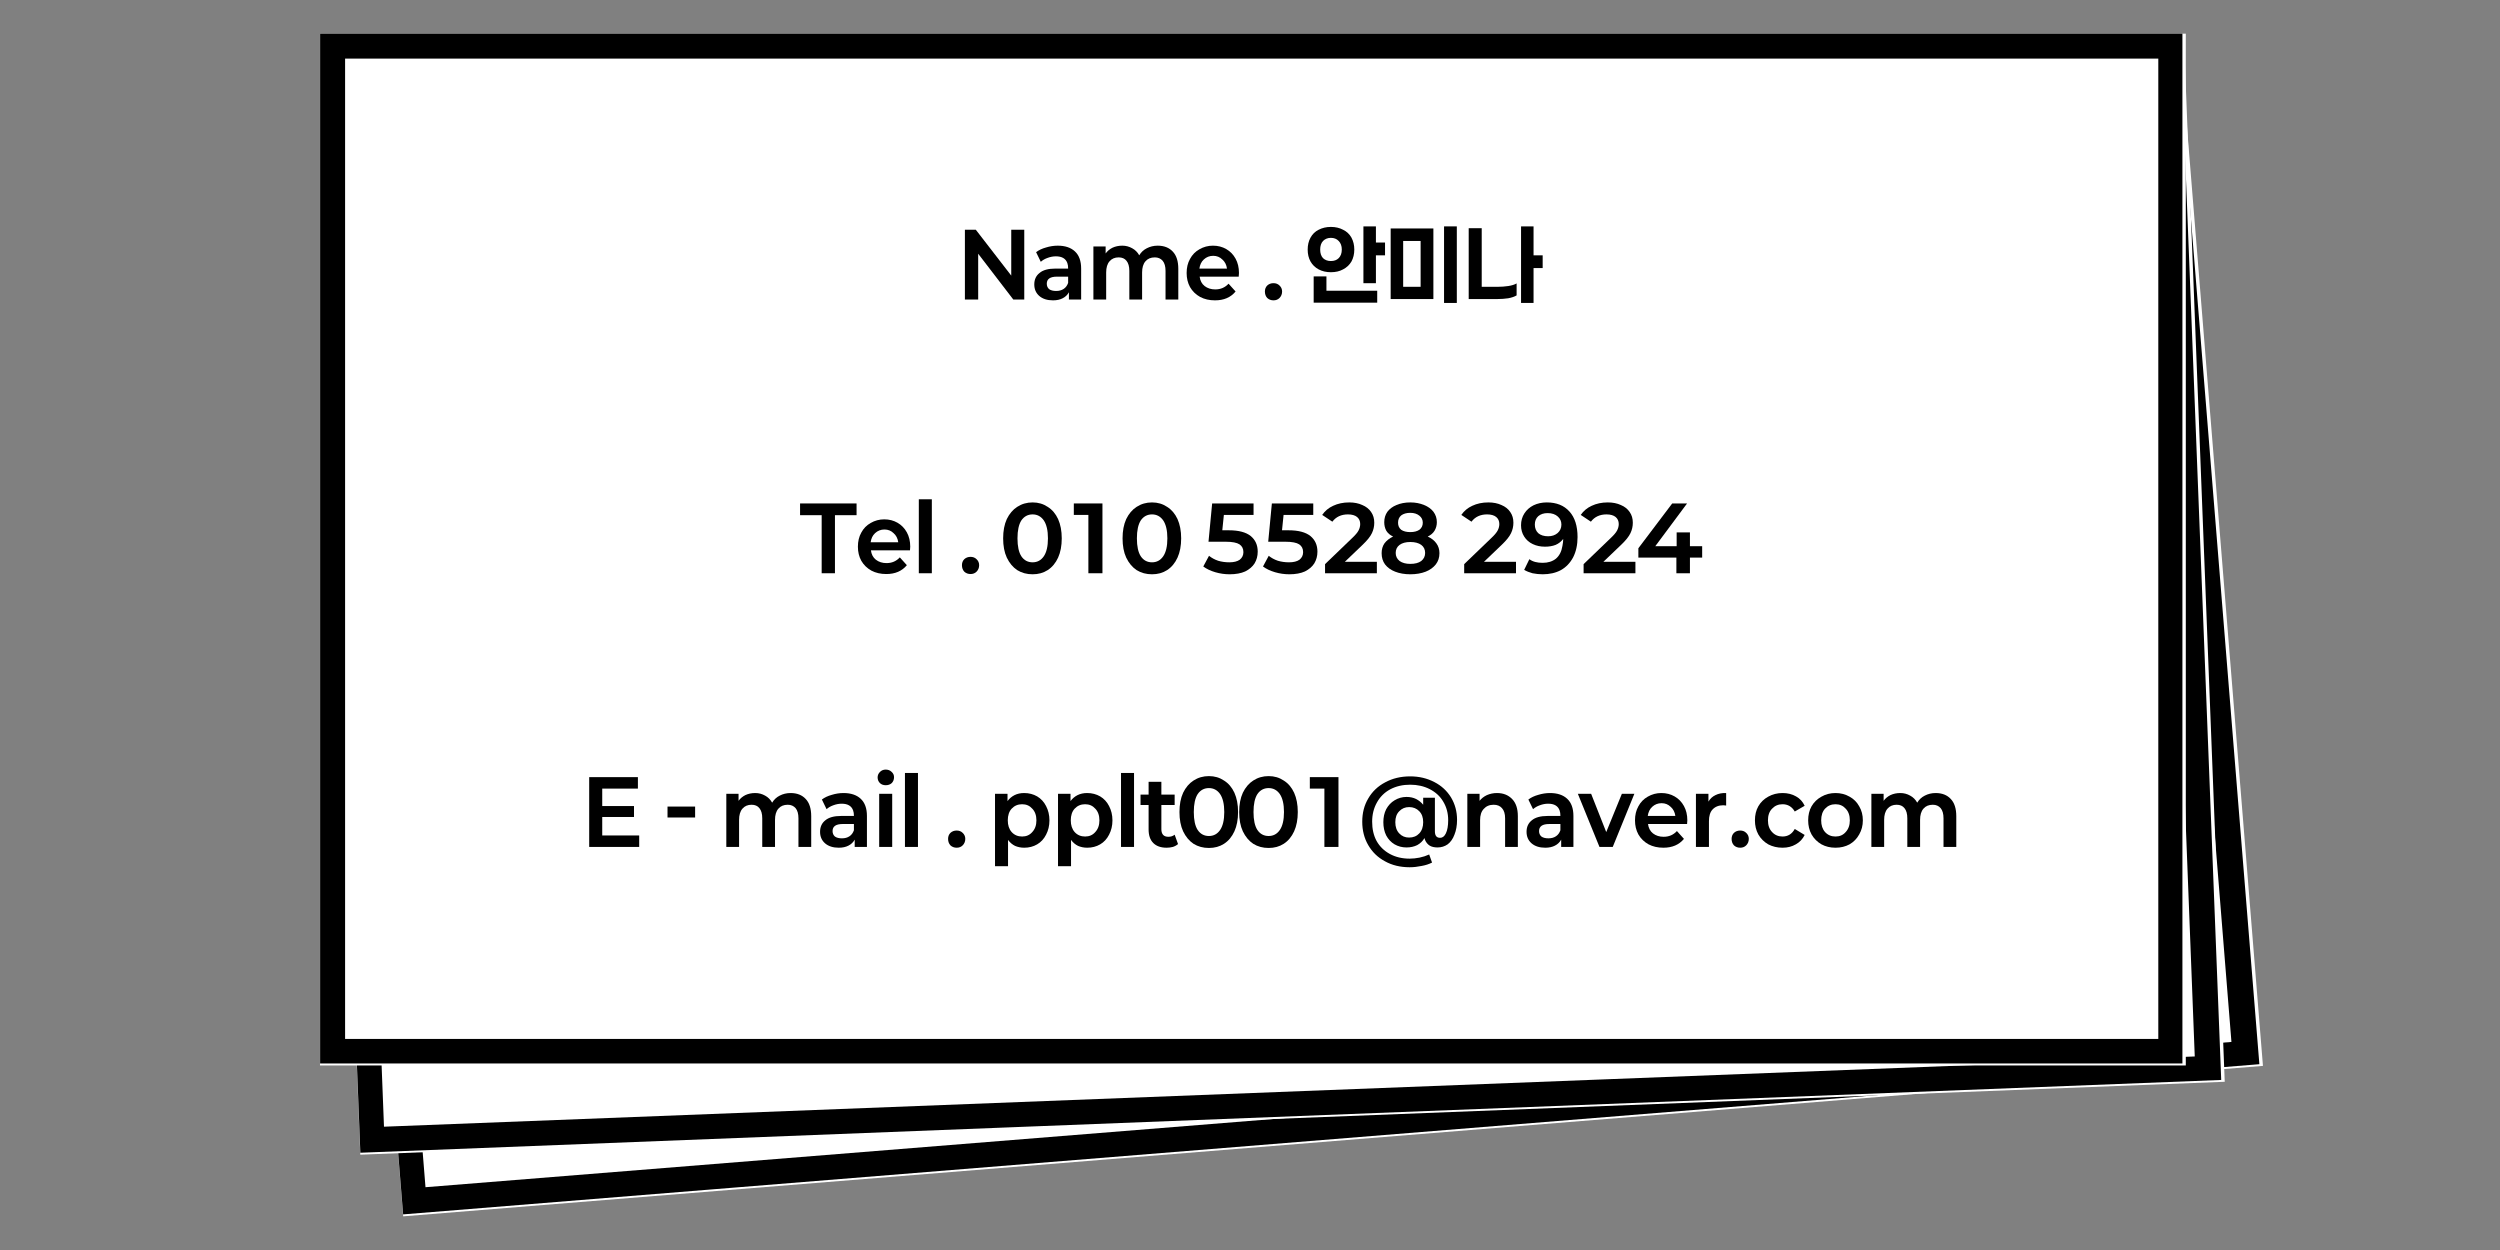 <svg xmlns="http://www.w3.org/2000/svg" xmlns:xlink="http://www.w3.org/1999/xlink" width="200" zoomAndPan="magnify" viewBox="0 0 150 75" height="100" preserveAspectRatio="xMidYMid meet" version="1.2"><rect x="0" y="0" width="150" height="75" fill="#808080" stroke="none"/><defs><clipPath id="5d8406a627"><path d="M 19 2 L 136 2 L 136 73 L 19 73 Z M 19 2 "/></clipPath><clipPath id="65b5fc64b5"><path d="M 19.199 11.273 L 130.785 2.246 L 135.777 63.953 L 24.191 72.98 Z M 19.199 11.273 "/></clipPath><clipPath id="34f1c46582"><path d="M 19 2 L 136 2 L 136 73 L 19 73 Z M 19 2 "/></clipPath><clipPath id="64f79bd665"><path d="M 19.199 11.273 L 130.586 2.266 L 135.605 64.312 L 24.219 73.324 Z M 19.199 11.273 "/></clipPath><clipPath id="da8197b912"><path d="M 19.207 11.273 L 130.578 2.266 L 135.562 63.852 L 24.188 72.863 Z M 19.207 11.273 "/></clipPath><clipPath id="3adf5e623c"><path d="M 19 3 L 134 3 L 134 70 L 19 70 Z M 19 3 "/></clipPath><clipPath id="a39893ea43"><path d="M 19.199 7.422 L 131.066 3.051 L 133.484 64.91 L 21.617 69.281 Z M 19.199 7.422 "/></clipPath><clipPath id="bbdd28775a"><path d="M 19 3 L 134 3 L 134 70 L 19 70 Z M 19 3 "/></clipPath><clipPath id="dec14233a3"><path d="M 19.199 7.422 L 130.863 3.059 L 133.297 65.262 L 21.633 69.625 Z M 19.199 7.422 "/></clipPath><clipPath id="3728f62b9a"><path d="M 19.207 7.422 L 130.859 3.059 L 133.273 64.797 L 21.621 69.164 Z M 19.207 7.422 "/></clipPath><clipPath id="6e3e433633"><path d="M 19.199 2.02 L 131.148 2.02 L 131.148 63.926 L 19.199 63.926 Z M 19.199 2.02 "/></clipPath><clipPath id="389c5695c1"><path d="M 19.207 2.02 L 130.945 2.02 L 130.945 63.809 L 19.207 63.809 Z M 19.207 2.02 "/></clipPath></defs><g id="a97c7f7dd6"><g clip-rule="nonzero" clip-path="url(#5d8406a627)"><g clip-rule="nonzero" clip-path="url(#65b5fc64b5)"><path style=" stroke:none;fill-rule:nonzero;fill:#ffffff;fill-opacity:1;" d="M 19.199 11.273 L 130.797 2.246 L 135.789 63.953 L 24.191 72.98 Z M 19.199 11.273 "/></g></g><g clip-rule="nonzero" clip-path="url(#34f1c46582)"><g clip-rule="nonzero" clip-path="url(#64f79bd665)"><g clip-rule="nonzero" clip-path="url(#da8197b912)"><path style="fill:none;stroke-width:4;stroke-linecap:butt;stroke-linejoin:miter;stroke:#000000;stroke-opacity:1;stroke-miterlimit:4;" d="M 0 -0.001 L 149.246 0.001 L 149.249 82.531 L -0.002 82.533 Z M 0 -0.001 " transform="matrix(0.746,-0.06,0.06,0.746,19.207,11.275)"/></g></g></g><g clip-rule="nonzero" clip-path="url(#3adf5e623c)"><g clip-rule="nonzero" clip-path="url(#a39893ea43)"><path style=" stroke:none;fill-rule:nonzero;fill:#ffffff;fill-opacity:1;" d="M 19.199 7.422 L 131.078 3.051 L 133.496 64.906 L 21.617 69.281 Z M 19.199 7.422 "/></g></g><g clip-rule="nonzero" clip-path="url(#bbdd28775a)"><g clip-rule="nonzero" clip-path="url(#dec14233a3)"><g clip-rule="nonzero" clip-path="url(#3728f62b9a)"><path style="fill:none;stroke-width:4;stroke-linecap:butt;stroke-linejoin:miter;stroke:#000000;stroke-opacity:1;stroke-miterlimit:4;" d="M 0.001 -0 L 149.25 0.001 L 149.25 82.529 L 0.001 82.532 Z M 0.001 -0 " transform="matrix(0.748,-0.029,0.029,0.748,19.207,7.422)"/></g></g></g><g clip-rule="nonzero" clip-path="url(#6e3e433633)"><path style=" stroke:none;fill-rule:nonzero;fill:#ffffff;fill-opacity:1;" d="M 19.199 2.02 L 131.164 2.02 L 131.164 63.926 L 19.199 63.926 Z M 19.199 2.02 "/></g><g clip-rule="nonzero" clip-path="url(#389c5695c1)"><path style="fill:none;stroke-width:4;stroke-linecap:butt;stroke-linejoin:miter;stroke:#000000;stroke-opacity:1;stroke-miterlimit:4;" d="M 0.001 -0.001 L 149.251 -0.001 L 149.251 82.531 L 0.001 82.531 Z M 0.001 -0.001 " transform="matrix(0.749,0,0,0.749,19.207,2.02)"/></g><g style="fill:#000000;fill-opacity:1;"><g transform="translate(48.066, 34.395)"><path style="stroke:none" d="M -0.062 -3.484 L -0.062 -4.188 L 3.328 -4.188 L 3.328 -3.484 L 2.031 -3.484 L 2.031 0 L 1.234 0 L 1.234 -3.484 Z M -0.062 -3.484 "/></g></g><g style="fill:#000000;fill-opacity:1;"><g transform="translate(51.333, 34.395)"><path style="stroke:none" d="M 3.281 -1.594 C 3.281 -1.582 3.273 -1.508 3.266 -1.375 L 0.922 -1.375 C 0.953 -1.133 1.051 -0.945 1.219 -0.812 C 1.395 -0.676 1.609 -0.609 1.859 -0.609 C 2.18 -0.609 2.445 -0.723 2.656 -0.953 L 3.078 -0.484 C 2.785 -0.129 2.375 0.047 1.844 0.047 C 1.508 0.047 1.211 -0.02 0.953 -0.156 C 0.691 -0.301 0.488 -0.5 0.344 -0.75 C 0.207 -1 0.141 -1.281 0.141 -1.594 C 0.141 -1.914 0.207 -2.195 0.344 -2.438 C 0.477 -2.688 0.664 -2.879 0.906 -3.016 C 1.156 -3.16 1.426 -3.234 1.719 -3.234 C 2.02 -3.234 2.285 -3.164 2.516 -3.031 C 2.754 -2.895 2.941 -2.703 3.078 -2.453 C 3.211 -2.211 3.281 -1.926 3.281 -1.594 Z M 1.734 -2.625 C 1.516 -2.625 1.328 -2.551 1.172 -2.406 C 1.023 -2.27 0.938 -2.086 0.906 -1.859 L 2.562 -1.859 C 2.531 -2.086 2.438 -2.27 2.281 -2.406 C 2.133 -2.551 1.953 -2.625 1.734 -2.625 Z M 1.734 -2.625 "/></g></g><g style="fill:#000000;fill-opacity:1;"><g transform="translate(54.754, 34.395)"><path style="stroke:none" d="M 1.156 -4.438 L 1.156 0 L 0.375 0 L 0.375 -4.438 Z M 1.156 -4.438 "/></g></g><g style="fill:#000000;fill-opacity:1;"><g transform="translate(56.3, 34.395)"><path style="stroke:none" d=""/></g></g><g style="fill:#000000;fill-opacity:1;"><g transform="translate(57.483, 34.395)"><path style="stroke:none" d="M 0.75 0.047 C 0.602 0.047 0.477 0 0.375 -0.094 C 0.281 -0.195 0.234 -0.328 0.234 -0.484 C 0.234 -0.629 0.281 -0.75 0.375 -0.844 C 0.477 -0.938 0.602 -0.984 0.75 -0.984 C 0.895 -0.984 1.016 -0.938 1.109 -0.844 C 1.211 -0.75 1.266 -0.629 1.266 -0.484 C 1.266 -0.328 1.211 -0.195 1.109 -0.094 C 1.016 0 0.895 0.047 0.75 0.047 Z M 0.75 0.047 "/></g></g><g style="fill:#000000;fill-opacity:1;"><g transform="translate(58.976, 34.395)"><path style="stroke:none" d=""/></g></g><g style="fill:#000000;fill-opacity:1;"><g transform="translate(60.158, 34.395)"><path style="stroke:none" d="M 1.797 0.062 C 1.453 0.062 1.145 -0.02 0.875 -0.188 C 0.613 -0.363 0.406 -0.613 0.25 -0.938 C 0.102 -1.258 0.031 -1.645 0.031 -2.094 C 0.031 -2.539 0.102 -2.926 0.25 -3.25 C 0.406 -3.57 0.613 -3.816 0.875 -3.984 C 1.145 -4.16 1.453 -4.25 1.797 -4.25 C 2.141 -4.25 2.441 -4.16 2.703 -3.984 C 2.973 -3.816 3.18 -3.57 3.328 -3.25 C 3.473 -2.926 3.547 -2.539 3.547 -2.094 C 3.547 -1.645 3.473 -1.258 3.328 -0.938 C 3.18 -0.613 2.973 -0.363 2.703 -0.188 C 2.441 -0.02 2.141 0.062 1.797 0.062 Z M 1.797 -0.656 C 2.078 -0.656 2.301 -0.773 2.469 -1.016 C 2.633 -1.254 2.719 -1.613 2.719 -2.094 C 2.719 -2.57 2.633 -2.93 2.469 -3.172 C 2.301 -3.41 2.078 -3.531 1.797 -3.531 C 1.516 -3.531 1.289 -3.41 1.125 -3.172 C 0.969 -2.93 0.891 -2.57 0.891 -2.094 C 0.891 -1.613 0.969 -1.254 1.125 -1.016 C 1.289 -0.773 1.516 -0.656 1.797 -0.656 Z M 1.797 -0.656 "/></g></g><g style="fill:#000000;fill-opacity:1;"><g transform="translate(63.741, 34.395)"><path style="stroke:none" d="M 2.406 0 L 1.562 0 L 1.562 -3.5 L 0.688 -3.5 L 0.688 -4.188 L 2.406 -4.188 Z M 2.406 0 "/></g></g><g style="fill:#000000;fill-opacity:1;"><g transform="translate(67.323, 34.395)"><path style="stroke:none" d="M 1.797 0.062 C 1.453 0.062 1.145 -0.02 0.875 -0.188 C 0.613 -0.363 0.406 -0.613 0.25 -0.938 C 0.102 -1.258 0.031 -1.645 0.031 -2.094 C 0.031 -2.539 0.102 -2.926 0.25 -3.25 C 0.406 -3.57 0.613 -3.816 0.875 -3.984 C 1.145 -4.16 1.453 -4.25 1.797 -4.25 C 2.141 -4.25 2.441 -4.16 2.703 -3.984 C 2.973 -3.816 3.18 -3.57 3.328 -3.25 C 3.473 -2.926 3.547 -2.539 3.547 -2.094 C 3.547 -1.645 3.473 -1.258 3.328 -0.938 C 3.18 -0.613 2.973 -0.363 2.703 -0.188 C 2.441 -0.02 2.141 0.062 1.797 0.062 Z M 1.797 -0.656 C 2.078 -0.656 2.301 -0.773 2.469 -1.016 C 2.633 -1.254 2.719 -1.613 2.719 -2.094 C 2.719 -2.57 2.633 -2.93 2.469 -3.172 C 2.301 -3.41 2.078 -3.531 1.797 -3.531 C 1.516 -3.531 1.289 -3.41 1.125 -3.172 C 0.969 -2.93 0.891 -2.57 0.891 -2.094 C 0.891 -1.613 0.969 -1.254 1.125 -1.016 C 1.289 -0.773 1.516 -0.656 1.797 -0.656 Z M 1.797 -0.656 "/></g></g><g style="fill:#000000;fill-opacity:1;"><g transform="translate(70.906, 34.395)"><path style="stroke:none" d=""/></g></g><g style="fill:#000000;fill-opacity:1;"><g transform="translate(72.088, 34.395)"><path style="stroke:none" d="M 1.641 -2.578 C 2.234 -2.578 2.672 -2.461 2.953 -2.234 C 3.234 -2.004 3.375 -1.691 3.375 -1.297 C 3.375 -1.035 3.312 -0.801 3.188 -0.594 C 3.062 -0.395 2.875 -0.234 2.625 -0.109 C 2.375 0.004 2.062 0.062 1.688 0.062 C 1.395 0.062 1.109 0.02 0.828 -0.062 C 0.547 -0.145 0.305 -0.258 0.109 -0.406 L 0.453 -1.047 C 0.609 -0.922 0.789 -0.82 1 -0.75 C 1.207 -0.688 1.43 -0.656 1.672 -0.656 C 1.941 -0.656 2.148 -0.707 2.297 -0.812 C 2.441 -0.926 2.516 -1.078 2.516 -1.266 C 2.516 -1.473 2.438 -1.629 2.281 -1.734 C 2.125 -1.836 1.848 -1.891 1.453 -1.891 L 0.422 -1.891 L 0.641 -4.188 L 3.125 -4.188 L 3.125 -3.5 L 1.344 -3.5 L 1.25 -2.578 Z M 1.641 -2.578 "/></g></g><g style="fill:#000000;fill-opacity:1;"><g transform="translate(75.671, 34.395)"><path style="stroke:none" d="M 1.641 -2.578 C 2.234 -2.578 2.672 -2.461 2.953 -2.234 C 3.234 -2.004 3.375 -1.691 3.375 -1.297 C 3.375 -1.035 3.312 -0.801 3.188 -0.594 C 3.062 -0.395 2.875 -0.234 2.625 -0.109 C 2.375 0.004 2.062 0.062 1.688 0.062 C 1.395 0.062 1.109 0.02 0.828 -0.062 C 0.547 -0.145 0.305 -0.258 0.109 -0.406 L 0.453 -1.047 C 0.609 -0.922 0.789 -0.82 1 -0.75 C 1.207 -0.688 1.43 -0.656 1.672 -0.656 C 1.941 -0.656 2.148 -0.707 2.297 -0.812 C 2.441 -0.926 2.516 -1.078 2.516 -1.266 C 2.516 -1.473 2.438 -1.629 2.281 -1.734 C 2.125 -1.836 1.848 -1.891 1.453 -1.891 L 0.422 -1.891 L 0.641 -4.188 L 3.125 -4.188 L 3.125 -3.5 L 1.344 -3.5 L 1.25 -2.578 Z M 1.641 -2.578 "/></g></g><g style="fill:#000000;fill-opacity:1;"><g transform="translate(79.253, 34.395)"><path style="stroke:none" d="M 3.359 0 L 0.25 0 L 0.25 -0.547 L 1.891 -2.125 C 2.078 -2.301 2.203 -2.453 2.266 -2.578 C 2.328 -2.703 2.359 -2.828 2.359 -2.953 C 2.359 -3.129 2.297 -3.27 2.172 -3.375 C 2.047 -3.477 1.863 -3.531 1.625 -3.531 C 1.219 -3.531 0.906 -3.383 0.688 -3.094 L 0.078 -3.5 C 0.242 -3.738 0.461 -3.922 0.734 -4.047 C 1.016 -4.18 1.336 -4.25 1.703 -4.25 C 2.004 -4.25 2.266 -4.195 2.484 -4.094 C 2.711 -4 2.891 -3.859 3.016 -3.672 C 3.141 -3.492 3.203 -3.281 3.203 -3.031 C 3.203 -2.812 3.156 -2.602 3.062 -2.406 C 2.969 -2.207 2.785 -1.977 2.516 -1.719 L 1.438 -0.688 L 3.359 -0.688 Z M 3.359 0 "/></g></g><g style="fill:#000000;fill-opacity:1;"><g transform="translate(82.836, 34.395)"><path style="stroke:none" d="M 2.828 -2.203 C 3.055 -2.098 3.227 -1.961 3.344 -1.797 C 3.469 -1.629 3.531 -1.43 3.531 -1.203 C 3.531 -0.941 3.457 -0.719 3.312 -0.531 C 3.164 -0.344 2.961 -0.195 2.703 -0.094 C 2.441 0.008 2.133 0.062 1.781 0.062 C 1.438 0.062 1.133 0.008 0.875 -0.094 C 0.613 -0.195 0.41 -0.344 0.266 -0.531 C 0.129 -0.719 0.062 -0.941 0.062 -1.203 C 0.062 -1.43 0.117 -1.629 0.234 -1.797 C 0.359 -1.961 0.531 -2.098 0.75 -2.203 C 0.57 -2.285 0.438 -2.398 0.344 -2.547 C 0.258 -2.703 0.219 -2.875 0.219 -3.062 C 0.219 -3.301 0.281 -3.508 0.406 -3.688 C 0.539 -3.863 0.723 -4 0.953 -4.094 C 1.191 -4.195 1.469 -4.25 1.781 -4.25 C 2.094 -4.25 2.367 -4.195 2.609 -4.094 C 2.848 -4 3.035 -3.863 3.172 -3.688 C 3.305 -3.508 3.375 -3.301 3.375 -3.062 C 3.375 -2.875 3.328 -2.703 3.234 -2.547 C 3.141 -2.398 3.004 -2.285 2.828 -2.203 Z M 1.781 -3.625 C 1.551 -3.625 1.367 -3.57 1.234 -3.469 C 1.109 -3.363 1.047 -3.219 1.047 -3.031 C 1.047 -2.852 1.109 -2.711 1.234 -2.609 C 1.367 -2.516 1.551 -2.469 1.781 -2.469 C 2.008 -2.469 2.191 -2.516 2.328 -2.609 C 2.461 -2.711 2.531 -2.852 2.531 -3.031 C 2.531 -3.207 2.461 -3.348 2.328 -3.453 C 2.191 -3.566 2.008 -3.625 1.781 -3.625 Z M 1.781 -0.562 C 2.062 -0.562 2.281 -0.617 2.438 -0.734 C 2.594 -0.859 2.672 -1.02 2.672 -1.219 C 2.672 -1.426 2.594 -1.586 2.438 -1.703 C 2.281 -1.816 2.062 -1.875 1.781 -1.875 C 1.508 -1.875 1.297 -1.816 1.141 -1.703 C 0.984 -1.586 0.906 -1.426 0.906 -1.219 C 0.906 -1.02 0.984 -0.859 1.141 -0.734 C 1.305 -0.617 1.52 -0.562 1.781 -0.562 Z M 1.781 -0.562 "/></g></g><g style="fill:#000000;fill-opacity:1;"><g transform="translate(86.419, 34.395)"><path style="stroke:none" d=""/></g></g><g style="fill:#000000;fill-opacity:1;"><g transform="translate(87.601, 34.395)"><path style="stroke:none" d="M 3.359 0 L 0.25 0 L 0.25 -0.547 L 1.891 -2.125 C 2.078 -2.301 2.203 -2.453 2.266 -2.578 C 2.328 -2.703 2.359 -2.828 2.359 -2.953 C 2.359 -3.129 2.297 -3.27 2.172 -3.375 C 2.047 -3.477 1.863 -3.531 1.625 -3.531 C 1.219 -3.531 0.906 -3.383 0.688 -3.094 L 0.078 -3.5 C 0.242 -3.738 0.461 -3.922 0.734 -4.047 C 1.016 -4.18 1.336 -4.25 1.703 -4.25 C 2.004 -4.25 2.266 -4.195 2.484 -4.094 C 2.711 -4 2.891 -3.859 3.016 -3.672 C 3.141 -3.492 3.203 -3.281 3.203 -3.031 C 3.203 -2.812 3.156 -2.602 3.062 -2.406 C 2.969 -2.207 2.785 -1.977 2.516 -1.719 L 1.438 -0.688 L 3.359 -0.688 Z M 3.359 0 "/></g></g><g style="fill:#000000;fill-opacity:1;"><g transform="translate(91.184, 34.395)"><path style="stroke:none" d="M 1.625 -4.25 C 2.207 -4.25 2.66 -4.066 2.984 -3.703 C 3.305 -3.348 3.469 -2.836 3.469 -2.172 C 3.469 -1.703 3.379 -1.297 3.203 -0.953 C 3.023 -0.617 2.781 -0.363 2.469 -0.188 C 2.156 -0.02 1.789 0.062 1.375 0.062 C 1.164 0.062 0.961 0.039 0.766 0 C 0.578 -0.051 0.41 -0.117 0.266 -0.203 L 0.578 -0.844 C 0.773 -0.695 1.039 -0.625 1.375 -0.625 C 1.695 -0.625 1.961 -0.707 2.172 -0.875 C 2.379 -1.051 2.508 -1.305 2.562 -1.641 C 2.594 -1.797 2.609 -1.938 2.609 -2.062 C 2.492 -1.906 2.344 -1.785 2.156 -1.703 C 1.969 -1.629 1.754 -1.594 1.516 -1.594 C 1.242 -1.594 1 -1.645 0.781 -1.75 C 0.562 -1.852 0.391 -2.004 0.266 -2.203 C 0.141 -2.398 0.078 -2.625 0.078 -2.875 C 0.078 -3.145 0.145 -3.383 0.281 -3.594 C 0.414 -3.801 0.598 -3.961 0.828 -4.078 C 1.066 -4.191 1.332 -4.25 1.625 -4.25 Z M 1.703 -2.219 C 1.93 -2.219 2.117 -2.281 2.266 -2.406 C 2.422 -2.539 2.5 -2.711 2.5 -2.922 C 2.5 -3.117 2.426 -3.281 2.281 -3.406 C 2.133 -3.539 1.93 -3.609 1.672 -3.609 C 1.441 -3.609 1.254 -3.547 1.109 -3.422 C 0.973 -3.297 0.906 -3.129 0.906 -2.922 C 0.906 -2.711 0.973 -2.539 1.109 -2.406 C 1.254 -2.281 1.453 -2.219 1.703 -2.219 Z M 1.703 -2.219 "/></g></g><g style="fill:#000000;fill-opacity:1;"><g transform="translate(94.766, 34.395)"><path style="stroke:none" d="M 3.359 0 L 0.25 0 L 0.25 -0.547 L 1.891 -2.125 C 2.078 -2.301 2.203 -2.453 2.266 -2.578 C 2.328 -2.703 2.359 -2.828 2.359 -2.953 C 2.359 -3.129 2.297 -3.27 2.172 -3.375 C 2.047 -3.477 1.863 -3.531 1.625 -3.531 C 1.219 -3.531 0.906 -3.383 0.688 -3.094 L 0.078 -3.5 C 0.242 -3.738 0.461 -3.922 0.734 -4.047 C 1.016 -4.18 1.336 -4.25 1.703 -4.25 C 2.004 -4.25 2.266 -4.195 2.484 -4.094 C 2.711 -4 2.891 -3.859 3.016 -3.672 C 3.141 -3.492 3.203 -3.281 3.203 -3.031 C 3.203 -2.812 3.156 -2.602 3.062 -2.406 C 2.969 -2.207 2.785 -1.977 2.516 -1.719 L 1.438 -0.688 L 3.359 -0.688 Z M 3.359 0 "/></g></g><g style="fill:#000000;fill-opacity:1;"><g transform="translate(98.349, 34.395)"><path style="stroke:none" d="M 3.047 -0.938 L 3.047 0 L 2.234 0 L 2.234 -0.938 L -0.047 -0.938 L -0.047 -1.5 L 1.984 -4.188 L 2.875 -4.188 L 0.969 -1.625 L 2.25 -1.625 L 2.25 -2.453 L 3.047 -2.453 L 3.047 -1.625 L 3.781 -1.625 L 3.781 -0.938 Z M 3.047 -0.938 "/></g></g><g style="fill:#000000;fill-opacity:1;"><g transform="translate(57.472, 17.974)"><path style="stroke:none" d="M 3.984 0 L 3.328 0 L 1.219 -2.75 L 1.219 0 L 0.422 0 L 0.422 -4.188 L 1.078 -4.188 L 3.203 -1.438 L 3.203 -4.188 L 3.984 -4.188 Z M 3.984 0 "/></g></g><g style="fill:#000000;fill-opacity:1;"><g transform="translate(61.885, 17.974)"><path style="stroke:none" d="M 1.578 -3.234 C 2.023 -3.234 2.367 -3.117 2.609 -2.891 C 2.859 -2.66 2.984 -2.316 2.984 -1.859 L 2.984 0 L 2.25 0 L 2.25 -0.438 C 2.164 -0.281 2.039 -0.16 1.875 -0.078 C 1.719 0.004 1.523 0.047 1.297 0.047 C 0.953 0.047 0.676 -0.039 0.469 -0.219 C 0.27 -0.395 0.172 -0.625 0.172 -0.906 C 0.172 -1.195 0.273 -1.426 0.484 -1.594 C 0.691 -1.77 1.008 -1.859 1.438 -1.859 L 2.203 -1.859 C 2.203 -1.992 2.188 -2.102 2.156 -2.188 C 2.062 -2.457 1.832 -2.594 1.469 -2.594 C 1.301 -2.594 1.133 -2.562 0.969 -2.5 C 0.812 -2.445 0.676 -2.367 0.562 -2.266 L 0.281 -2.844 C 0.445 -2.969 0.645 -3.062 0.875 -3.125 C 1.102 -3.195 1.336 -3.234 1.578 -3.234 Z M 1.484 -0.516 C 1.66 -0.516 1.812 -0.555 1.938 -0.641 C 2.062 -0.723 2.148 -0.844 2.203 -1 L 2.203 -1.375 L 1.531 -1.375 C 1.125 -1.375 0.922 -1.234 0.922 -0.953 C 0.922 -0.816 0.969 -0.707 1.062 -0.625 C 1.164 -0.551 1.305 -0.516 1.484 -0.516 Z M 1.484 -0.516 "/></g></g><g style="fill:#000000;fill-opacity:1;"><g transform="translate(65.229, 17.974)"><path style="stroke:none" d="M 4.234 -3.234 C 4.617 -3.234 4.922 -3.113 5.141 -2.875 C 5.359 -2.645 5.469 -2.301 5.469 -1.844 L 5.469 0 L 4.703 0 L 4.703 -1.719 C 4.703 -1.988 4.645 -2.191 4.531 -2.328 C 4.414 -2.461 4.258 -2.531 4.062 -2.531 C 3.82 -2.531 3.633 -2.453 3.5 -2.297 C 3.363 -2.141 3.297 -1.914 3.297 -1.625 L 3.297 0 L 2.531 0 L 2.531 -1.719 C 2.531 -1.988 2.473 -2.191 2.359 -2.328 C 2.254 -2.461 2.098 -2.531 1.891 -2.531 C 1.66 -2.531 1.477 -2.453 1.344 -2.297 C 1.207 -2.141 1.141 -1.914 1.141 -1.625 L 1.141 0 L 0.375 0 L 0.375 -3.188 L 1.109 -3.188 L 1.109 -2.766 C 1.211 -2.91 1.348 -3.023 1.516 -3.109 C 1.691 -3.191 1.891 -3.234 2.109 -3.234 C 2.328 -3.234 2.523 -3.18 2.703 -3.078 C 2.879 -2.984 3.02 -2.844 3.125 -2.656 C 3.238 -2.844 3.391 -2.984 3.578 -3.078 C 3.773 -3.18 3.992 -3.234 4.234 -3.234 Z M 4.234 -3.234 "/></g></g><g style="fill:#000000;fill-opacity:1;"><g transform="translate(71.057, 17.974)"><path style="stroke:none" d="M 3.281 -1.594 C 3.281 -1.582 3.273 -1.508 3.266 -1.375 L 0.922 -1.375 C 0.953 -1.133 1.051 -0.945 1.219 -0.812 C 1.395 -0.676 1.609 -0.609 1.859 -0.609 C 2.18 -0.609 2.445 -0.723 2.656 -0.953 L 3.078 -0.484 C 2.785 -0.129 2.375 0.047 1.844 0.047 C 1.508 0.047 1.211 -0.02 0.953 -0.156 C 0.691 -0.301 0.488 -0.5 0.344 -0.75 C 0.207 -1 0.141 -1.281 0.141 -1.594 C 0.141 -1.914 0.207 -2.195 0.344 -2.438 C 0.477 -2.688 0.664 -2.879 0.906 -3.016 C 1.156 -3.16 1.426 -3.234 1.719 -3.234 C 2.02 -3.234 2.285 -3.164 2.516 -3.031 C 2.754 -2.895 2.941 -2.703 3.078 -2.453 C 3.211 -2.211 3.281 -1.926 3.281 -1.594 Z M 1.734 -2.625 C 1.516 -2.625 1.328 -2.551 1.172 -2.406 C 1.023 -2.27 0.938 -2.086 0.906 -1.859 L 2.562 -1.859 C 2.531 -2.086 2.438 -2.27 2.281 -2.406 C 2.133 -2.551 1.953 -2.625 1.734 -2.625 Z M 1.734 -2.625 "/></g></g><g style="fill:#000000;fill-opacity:1;"><g transform="translate(74.478, 17.974)"><path style="stroke:none" d=""/></g></g><g style="fill:#000000;fill-opacity:1;"><g transform="translate(75.66, 17.974)"><path style="stroke:none" d="M 0.75 0.047 C 0.602 0.047 0.477 0 0.375 -0.094 C 0.281 -0.195 0.234 -0.328 0.234 -0.484 C 0.234 -0.629 0.281 -0.75 0.375 -0.844 C 0.477 -0.938 0.602 -0.984 0.75 -0.984 C 0.895 -0.984 1.016 -0.938 1.109 -0.844 C 1.211 -0.75 1.266 -0.629 1.266 -0.484 C 1.266 -0.328 1.211 -0.195 1.109 -0.094 C 1.016 0 0.895 0.047 0.75 0.047 Z M 0.75 0.047 "/></g></g><g style="fill:#000000;fill-opacity:1;"><g transform="translate(77.153, 17.974)"><path style="stroke:none" d=""/></g></g><g style="fill:#000000;fill-opacity:1;"><g transform="translate(78.336, 17.974)"><path style="stroke:none" d="M 4.766 -2.656 L 4.219 -2.656 L 4.219 -0.984 L 3.469 -0.984 L 3.469 -4.391 L 4.219 -4.391 L 4.219 -3.422 L 4.766 -3.422 Z M 2.922 -3 C 2.922 -2.727 2.863 -2.488 2.75 -2.281 C 2.633 -2.082 2.469 -1.926 2.25 -1.812 C 2.039 -1.695 1.797 -1.641 1.516 -1.641 C 1.242 -1.641 1 -1.695 0.781 -1.812 C 0.57 -1.926 0.41 -2.082 0.297 -2.281 C 0.18 -2.488 0.125 -2.727 0.125 -3 C 0.125 -3.27 0.18 -3.508 0.297 -3.719 C 0.41 -3.926 0.57 -4.082 0.781 -4.188 C 1 -4.301 1.242 -4.359 1.516 -4.359 C 1.797 -4.359 2.039 -4.301 2.25 -4.188 C 2.469 -4.082 2.633 -3.926 2.75 -3.719 C 2.863 -3.508 2.922 -3.27 2.922 -3 Z M 0.875 -3 C 0.875 -2.781 0.93 -2.609 1.047 -2.484 C 1.172 -2.367 1.328 -2.312 1.516 -2.312 C 1.711 -2.312 1.867 -2.367 1.984 -2.484 C 2.109 -2.609 2.172 -2.781 2.172 -3 C 2.172 -3.219 2.109 -3.391 1.984 -3.516 C 1.867 -3.641 1.711 -3.703 1.516 -3.703 C 1.328 -3.703 1.172 -3.641 1.047 -3.516 C 0.93 -3.391 0.875 -3.219 0.875 -3 Z M 4.297 -0.531 L 4.297 0.188 L 0.484 0.188 L 0.484 -1.391 L 1.25 -1.391 L 1.25 -0.531 Z M 4.297 -0.531 "/></g></g><g style="fill:#000000;fill-opacity:1;"><g transform="translate(83.065, 17.974)"><path style="stroke:none" d="M 3.578 0.203 L 3.578 -4.391 L 4.344 -4.391 L 4.344 0.203 Z M 0.375 -0.031 L 0.375 -4.266 L 2.938 -4.266 L 2.938 -0.031 Z M 2.172 -3.516 L 1.125 -3.516 L 1.125 -0.766 L 2.172 -0.766 Z M 2.172 -3.516 "/></g></g><g style="fill:#000000;fill-opacity:1;"><g transform="translate(87.794, 17.974)"><path style="stroke:none" d="M 4.219 -1.891 L 4.219 0.203 L 3.469 0.203 L 3.469 -4.391 L 4.219 -4.391 L 4.219 -2.656 L 4.766 -2.656 L 4.766 -1.891 Z M 2.078 -0.766 C 2.285 -0.766 2.492 -0.781 2.703 -0.812 C 2.91 -0.844 3.078 -0.895 3.203 -0.969 L 3.203 -0.25 C 3.078 -0.176 2.91 -0.117 2.703 -0.078 C 2.492 -0.047 2.273 -0.031 2.047 -0.031 L 0.328 -0.031 L 0.328 -4.281 L 1.109 -4.281 L 1.109 -0.766 Z M 2.078 -0.766 "/></g></g><g style="fill:#000000;fill-opacity:1;"><g transform="translate(34.946, 50.816)"><path style="stroke:none" d="M 3.406 0 L 0.406 0 L 0.406 -4.188 L 3.328 -4.188 L 3.328 -3.5 L 1.188 -3.5 L 1.188 -2.453 L 3.094 -2.453 L 3.094 -1.797 L 1.188 -1.797 L 1.188 -0.688 L 3.406 -0.688 Z M 3.406 0 "/></g></g><g style="fill:#000000;fill-opacity:1;"><g transform="translate(38.541, 50.816)"><path style="stroke:none" d=""/></g></g><g style="fill:#000000;fill-opacity:1;"><g transform="translate(39.723, 50.816)"><path style="stroke:none" d="M 1.984 -2.422 L 1.984 -1.766 L 0.328 -1.766 L 0.328 -2.422 Z M 1.984 -2.422 "/></g></g><g style="fill:#000000;fill-opacity:1;"><g transform="translate(42.022, 50.816)"><path style="stroke:none" d=""/></g></g><g style="fill:#000000;fill-opacity:1;"><g transform="translate(43.204, 50.816)"><path style="stroke:none" d="M 4.234 -3.234 C 4.617 -3.234 4.922 -3.113 5.141 -2.875 C 5.359 -2.645 5.469 -2.301 5.469 -1.844 L 5.469 0 L 4.703 0 L 4.703 -1.719 C 4.703 -1.988 4.645 -2.191 4.531 -2.328 C 4.414 -2.461 4.258 -2.531 4.062 -2.531 C 3.82 -2.531 3.633 -2.453 3.5 -2.297 C 3.363 -2.141 3.297 -1.914 3.297 -1.625 L 3.297 0 L 2.531 0 L 2.531 -1.719 C 2.531 -1.988 2.473 -2.191 2.359 -2.328 C 2.254 -2.461 2.098 -2.531 1.891 -2.531 C 1.66 -2.531 1.477 -2.453 1.344 -2.297 C 1.207 -2.141 1.141 -1.914 1.141 -1.625 L 1.141 0 L 0.375 0 L 0.375 -3.188 L 1.109 -3.188 L 1.109 -2.766 C 1.211 -2.91 1.348 -3.023 1.516 -3.109 C 1.691 -3.191 1.891 -3.234 2.109 -3.234 C 2.328 -3.234 2.523 -3.18 2.703 -3.078 C 2.879 -2.984 3.02 -2.844 3.125 -2.656 C 3.238 -2.844 3.391 -2.984 3.578 -3.078 C 3.773 -3.18 3.992 -3.234 4.234 -3.234 Z M 4.234 -3.234 "/></g></g><g style="fill:#000000;fill-opacity:1;"><g transform="translate(49.032, 50.816)"><path style="stroke:none" d="M 1.578 -3.234 C 2.023 -3.234 2.367 -3.117 2.609 -2.891 C 2.859 -2.66 2.984 -2.316 2.984 -1.859 L 2.984 0 L 2.25 0 L 2.25 -0.438 C 2.164 -0.281 2.039 -0.16 1.875 -0.078 C 1.719 0.004 1.523 0.047 1.297 0.047 C 0.953 0.047 0.676 -0.039 0.469 -0.219 C 0.27 -0.395 0.172 -0.625 0.172 -0.906 C 0.172 -1.195 0.273 -1.426 0.484 -1.594 C 0.691 -1.77 1.008 -1.859 1.438 -1.859 L 2.203 -1.859 C 2.203 -1.992 2.188 -2.102 2.156 -2.188 C 2.062 -2.457 1.832 -2.594 1.469 -2.594 C 1.301 -2.594 1.133 -2.562 0.969 -2.5 C 0.812 -2.445 0.676 -2.367 0.562 -2.266 L 0.281 -2.844 C 0.445 -2.969 0.645 -3.062 0.875 -3.125 C 1.102 -3.195 1.336 -3.234 1.578 -3.234 Z M 1.484 -0.516 C 1.66 -0.516 1.812 -0.555 1.938 -0.641 C 2.062 -0.723 2.148 -0.844 2.203 -1 L 2.203 -1.375 L 1.531 -1.375 C 1.125 -1.375 0.922 -1.234 0.922 -0.953 C 0.922 -0.816 0.969 -0.707 1.062 -0.625 C 1.164 -0.551 1.305 -0.516 1.484 -0.516 Z M 1.484 -0.516 "/></g></g><g style="fill:#000000;fill-opacity:1;"><g transform="translate(52.376, 50.816)"><path style="stroke:none" d="M 0.766 -3.703 C 0.629 -3.703 0.516 -3.742 0.422 -3.828 C 0.328 -3.922 0.281 -4.035 0.281 -4.172 C 0.281 -4.297 0.328 -4.406 0.422 -4.5 C 0.516 -4.594 0.629 -4.641 0.766 -4.641 C 0.91 -4.641 1.031 -4.594 1.125 -4.5 C 1.219 -4.414 1.266 -4.312 1.266 -4.188 C 1.266 -4.039 1.219 -3.922 1.125 -3.828 C 1.031 -3.742 0.91 -3.703 0.766 -3.703 Z M 1.156 -3.188 L 1.156 0 L 0.375 0 L 0.375 -3.188 Z M 1.156 -3.188 "/></g></g><g style="fill:#000000;fill-opacity:1;"><g transform="translate(53.922, 50.816)"><path style="stroke:none" d="M 1.156 -4.438 L 1.156 0 L 0.375 0 L 0.375 -4.438 Z M 1.156 -4.438 "/></g></g><g style="fill:#000000;fill-opacity:1;"><g transform="translate(55.469, 50.816)"><path style="stroke:none" d=""/></g></g><g style="fill:#000000;fill-opacity:1;"><g transform="translate(56.651, 50.816)"><path style="stroke:none" d="M 0.75 0.047 C 0.602 0.047 0.477 0 0.375 -0.094 C 0.281 -0.195 0.234 -0.328 0.234 -0.484 C 0.234 -0.629 0.281 -0.75 0.375 -0.844 C 0.477 -0.938 0.602 -0.984 0.75 -0.984 C 0.895 -0.984 1.016 -0.938 1.109 -0.844 C 1.211 -0.75 1.266 -0.629 1.266 -0.484 C 1.266 -0.328 1.211 -0.195 1.109 -0.094 C 1.016 0 0.895 0.047 0.75 0.047 Z M 0.75 0.047 "/></g></g><g style="fill:#000000;fill-opacity:1;"><g transform="translate(58.144, 50.816)"><path style="stroke:none" d=""/></g></g><g style="fill:#000000;fill-opacity:1;"><g transform="translate(59.326, 50.816)"><path style="stroke:none" d="M 2.125 -3.234 C 2.414 -3.234 2.676 -3.164 2.906 -3.031 C 3.133 -2.895 3.312 -2.703 3.438 -2.453 C 3.57 -2.203 3.641 -1.914 3.641 -1.594 C 3.641 -1.27 3.57 -0.984 3.438 -0.734 C 3.312 -0.484 3.133 -0.289 2.906 -0.156 C 2.676 -0.02 2.414 0.047 2.125 0.047 C 1.926 0.047 1.742 0.008 1.578 -0.062 C 1.41 -0.145 1.27 -0.266 1.156 -0.422 L 1.156 1.156 L 0.375 1.156 L 0.375 -3.188 L 1.125 -3.188 L 1.125 -2.75 C 1.238 -2.906 1.379 -3.023 1.547 -3.109 C 1.711 -3.191 1.906 -3.234 2.125 -3.234 Z M 2 -0.625 C 2.25 -0.625 2.453 -0.711 2.609 -0.891 C 2.773 -1.066 2.859 -1.301 2.859 -1.594 C 2.859 -1.895 2.773 -2.129 2.609 -2.297 C 2.453 -2.473 2.25 -2.562 2 -2.562 C 1.75 -2.562 1.539 -2.473 1.375 -2.297 C 1.219 -2.129 1.141 -1.895 1.141 -1.594 C 1.141 -1.301 1.219 -1.066 1.375 -0.891 C 1.539 -0.711 1.75 -0.625 2 -0.625 Z M 2 -0.625 "/></g></g><g style="fill:#000000;fill-opacity:1;"><g transform="translate(63.106, 50.816)"><path style="stroke:none" d="M 2.125 -3.234 C 2.414 -3.234 2.676 -3.164 2.906 -3.031 C 3.133 -2.895 3.312 -2.703 3.438 -2.453 C 3.57 -2.203 3.641 -1.914 3.641 -1.594 C 3.641 -1.27 3.57 -0.984 3.438 -0.734 C 3.312 -0.484 3.133 -0.289 2.906 -0.156 C 2.676 -0.02 2.414 0.047 2.125 0.047 C 1.926 0.047 1.742 0.008 1.578 -0.062 C 1.41 -0.145 1.27 -0.266 1.156 -0.422 L 1.156 1.156 L 0.375 1.156 L 0.375 -3.188 L 1.125 -3.188 L 1.125 -2.75 C 1.238 -2.906 1.379 -3.023 1.547 -3.109 C 1.711 -3.191 1.906 -3.234 2.125 -3.234 Z M 2 -0.625 C 2.25 -0.625 2.453 -0.711 2.609 -0.891 C 2.773 -1.066 2.859 -1.301 2.859 -1.594 C 2.859 -1.895 2.773 -2.129 2.609 -2.297 C 2.453 -2.473 2.25 -2.562 2 -2.562 C 1.75 -2.562 1.539 -2.473 1.375 -2.297 C 1.219 -2.129 1.141 -1.895 1.141 -1.594 C 1.141 -1.301 1.219 -1.066 1.375 -0.891 C 1.539 -0.711 1.75 -0.625 2 -0.625 Z M 2 -0.625 "/></g></g><g style="fill:#000000;fill-opacity:1;"><g transform="translate(66.886, 50.816)"><path style="stroke:none" d="M 1.156 -4.438 L 1.156 0 L 0.375 0 L 0.375 -4.438 Z M 1.156 -4.438 "/></g></g><g style="fill:#000000;fill-opacity:1;"><g transform="translate(68.432, 50.816)"><path style="stroke:none" d="M 2.25 -0.172 C 2.164 -0.098 2.062 -0.039 1.938 0 C 1.82 0.031 1.695 0.047 1.562 0.047 C 1.219 0.047 0.953 -0.047 0.766 -0.234 C 0.578 -0.422 0.484 -0.691 0.484 -1.047 L 0.484 -2.516 L 0 -2.516 L 0 -3.141 L 0.484 -3.141 L 0.484 -3.906 L 1.25 -3.906 L 1.25 -3.141 L 2.047 -3.141 L 2.047 -2.516 L 1.25 -2.516 L 1.25 -1.062 C 1.25 -0.914 1.285 -0.801 1.359 -0.719 C 1.43 -0.645 1.535 -0.609 1.672 -0.609 C 1.816 -0.609 1.941 -0.648 2.047 -0.734 Z M 2.25 -0.172 "/></g></g><g style="fill:#000000;fill-opacity:1;"><g transform="translate(70.737, 50.816)"><path style="stroke:none" d="M 1.797 0.062 C 1.453 0.062 1.145 -0.02 0.875 -0.188 C 0.613 -0.363 0.406 -0.613 0.25 -0.938 C 0.102 -1.258 0.031 -1.645 0.031 -2.094 C 0.031 -2.539 0.102 -2.926 0.25 -3.25 C 0.406 -3.57 0.613 -3.816 0.875 -3.984 C 1.145 -4.16 1.453 -4.25 1.797 -4.25 C 2.141 -4.25 2.441 -4.16 2.703 -3.984 C 2.973 -3.816 3.18 -3.57 3.328 -3.25 C 3.473 -2.926 3.547 -2.539 3.547 -2.094 C 3.547 -1.645 3.473 -1.258 3.328 -0.938 C 3.18 -0.613 2.973 -0.363 2.703 -0.188 C 2.441 -0.02 2.141 0.062 1.797 0.062 Z M 1.797 -0.656 C 2.078 -0.656 2.301 -0.773 2.469 -1.016 C 2.633 -1.254 2.719 -1.613 2.719 -2.094 C 2.719 -2.57 2.633 -2.93 2.469 -3.172 C 2.301 -3.41 2.078 -3.531 1.797 -3.531 C 1.516 -3.531 1.289 -3.41 1.125 -3.172 C 0.969 -2.93 0.891 -2.57 0.891 -2.094 C 0.891 -1.613 0.969 -1.254 1.125 -1.016 C 1.289 -0.773 1.516 -0.656 1.797 -0.656 Z M 1.797 -0.656 "/></g></g><g style="fill:#000000;fill-opacity:1;"><g transform="translate(74.32, 50.816)"><path style="stroke:none" d="M 1.797 0.062 C 1.453 0.062 1.145 -0.02 0.875 -0.188 C 0.613 -0.363 0.406 -0.613 0.25 -0.938 C 0.102 -1.258 0.031 -1.645 0.031 -2.094 C 0.031 -2.539 0.102 -2.926 0.25 -3.25 C 0.406 -3.57 0.613 -3.816 0.875 -3.984 C 1.145 -4.16 1.453 -4.25 1.797 -4.25 C 2.141 -4.25 2.441 -4.16 2.703 -3.984 C 2.973 -3.816 3.18 -3.57 3.328 -3.25 C 3.473 -2.926 3.547 -2.539 3.547 -2.094 C 3.547 -1.645 3.473 -1.258 3.328 -0.938 C 3.18 -0.613 2.973 -0.363 2.703 -0.188 C 2.441 -0.02 2.141 0.062 1.797 0.062 Z M 1.797 -0.656 C 2.078 -0.656 2.301 -0.773 2.469 -1.016 C 2.633 -1.254 2.719 -1.613 2.719 -2.094 C 2.719 -2.57 2.633 -2.93 2.469 -3.172 C 2.301 -3.41 2.078 -3.531 1.797 -3.531 C 1.516 -3.531 1.289 -3.41 1.125 -3.172 C 0.969 -2.93 0.891 -2.57 0.891 -2.094 C 0.891 -1.613 0.969 -1.254 1.125 -1.016 C 1.289 -0.773 1.516 -0.656 1.797 -0.656 Z M 1.797 -0.656 "/></g></g><g style="fill:#000000;fill-opacity:1;"><g transform="translate(77.902, 50.816)"><path style="stroke:none" d="M 2.406 0 L 1.562 0 L 1.562 -3.5 L 0.688 -3.5 L 0.688 -4.188 L 2.406 -4.188 Z M 2.406 0 "/></g></g><g style="fill:#000000;fill-opacity:1;"><g transform="translate(81.485, 50.816)"><path style="stroke:none" d="M 3.125 -4.234 C 3.664 -4.234 4.148 -4.117 4.578 -3.891 C 5.004 -3.672 5.336 -3.363 5.578 -2.969 C 5.816 -2.57 5.938 -2.125 5.938 -1.625 C 5.938 -1.281 5.883 -0.984 5.781 -0.734 C 5.688 -0.484 5.551 -0.289 5.375 -0.156 C 5.195 -0.031 4.992 0.031 4.766 0.031 C 4.578 0.031 4.422 -0.004 4.297 -0.078 C 4.172 -0.16 4.078 -0.273 4.016 -0.422 L 3.984 -0.531 C 3.879 -0.352 3.734 -0.211 3.547 -0.109 C 3.359 -0.016 3.145 0.031 2.906 0.031 C 2.645 0.031 2.406 -0.031 2.188 -0.156 C 1.977 -0.281 1.812 -0.457 1.688 -0.688 C 1.57 -0.926 1.516 -1.191 1.516 -1.484 C 1.516 -1.773 1.57 -2.035 1.688 -2.266 C 1.812 -2.492 1.977 -2.672 2.188 -2.797 C 2.406 -2.93 2.645 -3 2.906 -3 C 3.125 -3 3.316 -2.957 3.484 -2.875 C 3.648 -2.789 3.789 -2.676 3.906 -2.531 L 3.906 -2.953 L 4.609 -2.953 L 4.609 -0.938 C 4.609 -0.676 4.711 -0.547 4.922 -0.547 C 5.066 -0.547 5.18 -0.633 5.266 -0.812 C 5.359 -1 5.406 -1.266 5.406 -1.609 C 5.406 -2.023 5.305 -2.395 5.109 -2.719 C 4.922 -3.039 4.648 -3.289 4.297 -3.469 C 3.953 -3.645 3.562 -3.734 3.125 -3.734 C 2.676 -3.734 2.273 -3.641 1.922 -3.453 C 1.578 -3.266 1.312 -3 1.125 -2.656 C 0.938 -2.32 0.844 -1.941 0.844 -1.516 C 0.844 -1.078 0.93 -0.691 1.109 -0.359 C 1.297 -0.023 1.562 0.234 1.906 0.422 C 2.25 0.609 2.645 0.703 3.094 0.703 C 3.289 0.703 3.488 0.68 3.688 0.641 C 3.895 0.598 4.086 0.535 4.266 0.453 L 4.438 0.938 C 4.258 1.031 4.051 1.098 3.812 1.141 C 3.57 1.191 3.332 1.219 3.094 1.219 C 2.531 1.219 2.035 1.098 1.609 0.859 C 1.18 0.629 0.848 0.305 0.609 -0.109 C 0.367 -0.523 0.25 -0.992 0.25 -1.516 C 0.25 -2.035 0.367 -2.5 0.609 -2.906 C 0.848 -3.32 1.188 -3.645 1.625 -3.875 C 2.062 -4.113 2.562 -4.234 3.125 -4.234 Z M 3.062 -0.562 C 3.312 -0.562 3.516 -0.645 3.672 -0.812 C 3.828 -0.977 3.906 -1.203 3.906 -1.484 C 3.906 -1.766 3.828 -1.984 3.672 -2.141 C 3.516 -2.305 3.312 -2.391 3.062 -2.391 C 2.82 -2.391 2.625 -2.305 2.469 -2.141 C 2.312 -1.984 2.234 -1.766 2.234 -1.484 C 2.234 -1.203 2.312 -0.977 2.469 -0.812 C 2.625 -0.645 2.82 -0.562 3.062 -0.562 Z M 3.062 -0.562 "/></g></g><g style="fill:#000000;fill-opacity:1;"><g transform="translate(87.665, 50.816)"><path style="stroke:none" d="M 2.156 -3.234 C 2.531 -3.234 2.832 -3.113 3.062 -2.875 C 3.289 -2.645 3.406 -2.301 3.406 -1.844 L 3.406 0 L 2.641 0 L 2.641 -1.719 C 2.641 -1.988 2.578 -2.191 2.453 -2.328 C 2.336 -2.461 2.172 -2.531 1.953 -2.531 C 1.703 -2.531 1.504 -2.445 1.359 -2.281 C 1.211 -2.125 1.141 -1.898 1.141 -1.609 L 1.141 0 L 0.375 0 L 0.375 -3.188 L 1.109 -3.188 L 1.109 -2.766 C 1.223 -2.91 1.367 -3.023 1.547 -3.109 C 1.734 -3.191 1.938 -3.234 2.156 -3.234 Z M 2.156 -3.234 "/></g></g><g style="fill:#000000;fill-opacity:1;"><g transform="translate(91.421, 50.816)"><path style="stroke:none" d="M 1.578 -3.234 C 2.023 -3.234 2.367 -3.117 2.609 -2.891 C 2.859 -2.66 2.984 -2.316 2.984 -1.859 L 2.984 0 L 2.25 0 L 2.25 -0.438 C 2.164 -0.281 2.039 -0.16 1.875 -0.078 C 1.719 0.004 1.523 0.047 1.297 0.047 C 0.953 0.047 0.676 -0.039 0.469 -0.219 C 0.27 -0.395 0.172 -0.625 0.172 -0.906 C 0.172 -1.195 0.273 -1.426 0.484 -1.594 C 0.691 -1.77 1.008 -1.859 1.438 -1.859 L 2.203 -1.859 C 2.203 -1.992 2.188 -2.102 2.156 -2.188 C 2.062 -2.457 1.832 -2.594 1.469 -2.594 C 1.301 -2.594 1.133 -2.562 0.969 -2.5 C 0.812 -2.445 0.676 -2.367 0.562 -2.266 L 0.281 -2.844 C 0.445 -2.969 0.645 -3.062 0.875 -3.125 C 1.102 -3.195 1.336 -3.234 1.578 -3.234 Z M 1.484 -0.516 C 1.66 -0.516 1.812 -0.555 1.938 -0.641 C 2.062 -0.723 2.148 -0.844 2.203 -1 L 2.203 -1.375 L 1.531 -1.375 C 1.125 -1.375 0.922 -1.234 0.922 -0.953 C 0.922 -0.816 0.969 -0.707 1.062 -0.625 C 1.164 -0.551 1.305 -0.516 1.484 -0.516 Z M 1.484 -0.516 "/></g></g><g style="fill:#000000;fill-opacity:1;"><g transform="translate(94.765, 50.816)"><path style="stroke:none" d="M 2 0 L 1.203 0 L -0.094 -3.188 L 0.703 -3.188 L 1.609 -0.891 L 2.547 -3.188 L 3.297 -3.188 Z M 2 0 "/></g></g><g style="fill:#000000;fill-opacity:1;"><g transform="translate(97.959, 50.816)"><path style="stroke:none" d="M 3.281 -1.594 C 3.281 -1.582 3.273 -1.508 3.266 -1.375 L 0.922 -1.375 C 0.953 -1.133 1.051 -0.945 1.219 -0.812 C 1.395 -0.676 1.609 -0.609 1.859 -0.609 C 2.18 -0.609 2.445 -0.723 2.656 -0.953 L 3.078 -0.484 C 2.785 -0.129 2.375 0.047 1.844 0.047 C 1.508 0.047 1.211 -0.02 0.953 -0.156 C 0.691 -0.301 0.488 -0.5 0.344 -0.75 C 0.207 -1 0.141 -1.281 0.141 -1.594 C 0.141 -1.914 0.207 -2.195 0.344 -2.438 C 0.477 -2.688 0.664 -2.879 0.906 -3.016 C 1.156 -3.16 1.426 -3.234 1.719 -3.234 C 2.02 -3.234 2.285 -3.164 2.516 -3.031 C 2.754 -2.895 2.941 -2.703 3.078 -2.453 C 3.211 -2.211 3.281 -1.926 3.281 -1.594 Z M 1.734 -2.625 C 1.516 -2.625 1.328 -2.551 1.172 -2.406 C 1.023 -2.27 0.938 -2.086 0.906 -1.859 L 2.562 -1.859 C 2.531 -2.086 2.438 -2.27 2.281 -2.406 C 2.133 -2.551 1.953 -2.625 1.734 -2.625 Z M 1.734 -2.625 "/></g></g><g style="fill:#000000;fill-opacity:1;"><g transform="translate(101.381, 50.816)"><path style="stroke:none" d="M 1.125 -2.719 C 1.227 -2.895 1.367 -3.023 1.547 -3.109 C 1.734 -3.203 1.945 -3.242 2.188 -3.234 L 2.188 -2.484 L 2.016 -2.5 C 1.742 -2.5 1.531 -2.414 1.375 -2.25 C 1.227 -2.094 1.156 -1.859 1.156 -1.547 L 1.156 0 L 0.375 0 L 0.375 -3.188 L 1.125 -3.188 Z M 1.125 -2.719 "/></g></g><g style="fill:#000000;fill-opacity:1;"><g transform="translate(103.662, 50.816)"><path style="stroke:none" d="M 0.75 0.047 C 0.602 0.047 0.477 0 0.375 -0.094 C 0.281 -0.195 0.234 -0.328 0.234 -0.484 C 0.234 -0.629 0.281 -0.75 0.375 -0.844 C 0.477 -0.938 0.602 -0.984 0.75 -0.984 C 0.895 -0.984 1.016 -0.938 1.109 -0.844 C 1.211 -0.75 1.266 -0.629 1.266 -0.484 C 1.266 -0.328 1.211 -0.195 1.109 -0.094 C 1.016 0 0.895 0.047 0.75 0.047 Z M 0.75 0.047 "/></g></g><g style="fill:#000000;fill-opacity:1;"><g transform="translate(105.155, 50.816)"><path style="stroke:none" d="M 1.797 0.047 C 1.484 0.047 1.195 -0.02 0.938 -0.156 C 0.688 -0.301 0.488 -0.5 0.344 -0.75 C 0.207 -1 0.141 -1.281 0.141 -1.594 C 0.141 -1.914 0.207 -2.195 0.344 -2.438 C 0.488 -2.688 0.688 -2.879 0.938 -3.016 C 1.195 -3.16 1.484 -3.234 1.797 -3.234 C 2.109 -3.234 2.379 -3.164 2.609 -3.031 C 2.836 -2.906 3.008 -2.719 3.125 -2.469 L 2.531 -2.125 C 2.363 -2.414 2.117 -2.562 1.797 -2.562 C 1.547 -2.562 1.336 -2.473 1.172 -2.297 C 1.004 -2.129 0.922 -1.895 0.922 -1.594 C 0.922 -1.301 1.004 -1.066 1.172 -0.891 C 1.336 -0.711 1.547 -0.625 1.797 -0.625 C 2.117 -0.625 2.363 -0.773 2.531 -1.078 L 3.125 -0.719 C 3.008 -0.477 2.832 -0.289 2.594 -0.156 C 2.363 -0.02 2.098 0.047 1.797 0.047 Z M 1.797 0.047 "/></g></g><g style="fill:#000000;fill-opacity:1;"><g transform="translate(108.349, 50.816)"><path style="stroke:none" d="M 1.781 0.047 C 1.469 0.047 1.188 -0.02 0.938 -0.156 C 0.688 -0.301 0.488 -0.5 0.344 -0.75 C 0.207 -1 0.141 -1.281 0.141 -1.594 C 0.141 -1.914 0.207 -2.195 0.344 -2.438 C 0.488 -2.688 0.688 -2.879 0.938 -3.016 C 1.188 -3.16 1.469 -3.234 1.781 -3.234 C 2.094 -3.234 2.375 -3.16 2.625 -3.016 C 2.875 -2.879 3.066 -2.688 3.203 -2.438 C 3.348 -2.195 3.422 -1.914 3.422 -1.594 C 3.422 -1.281 3.348 -1 3.203 -0.75 C 3.066 -0.5 2.875 -0.301 2.625 -0.156 C 2.375 -0.02 2.094 0.047 1.781 0.047 Z M 1.781 -0.625 C 2.031 -0.625 2.234 -0.711 2.391 -0.891 C 2.555 -1.066 2.641 -1.301 2.641 -1.594 C 2.641 -1.895 2.555 -2.129 2.391 -2.297 C 2.234 -2.473 2.031 -2.562 1.781 -2.562 C 1.531 -2.562 1.32 -2.473 1.156 -2.297 C 1 -2.129 0.922 -1.895 0.922 -1.594 C 0.922 -1.301 1 -1.066 1.156 -0.891 C 1.32 -0.711 1.531 -0.625 1.781 -0.625 Z M 1.781 -0.625 "/></g></g><g style="fill:#000000;fill-opacity:1;"><g transform="translate(111.908, 50.816)"><path style="stroke:none" d="M 4.234 -3.234 C 4.617 -3.234 4.922 -3.113 5.141 -2.875 C 5.359 -2.645 5.469 -2.301 5.469 -1.844 L 5.469 0 L 4.703 0 L 4.703 -1.719 C 4.703 -1.988 4.645 -2.191 4.531 -2.328 C 4.414 -2.461 4.258 -2.531 4.062 -2.531 C 3.82 -2.531 3.633 -2.453 3.5 -2.297 C 3.363 -2.141 3.297 -1.914 3.297 -1.625 L 3.297 0 L 2.531 0 L 2.531 -1.719 C 2.531 -1.988 2.473 -2.191 2.359 -2.328 C 2.254 -2.461 2.098 -2.531 1.891 -2.531 C 1.66 -2.531 1.477 -2.453 1.344 -2.297 C 1.207 -2.141 1.141 -1.914 1.141 -1.625 L 1.141 0 L 0.375 0 L 0.375 -3.188 L 1.109 -3.188 L 1.109 -2.766 C 1.211 -2.91 1.348 -3.023 1.516 -3.109 C 1.691 -3.191 1.891 -3.234 2.109 -3.234 C 2.328 -3.234 2.523 -3.18 2.703 -3.078 C 2.879 -2.984 3.02 -2.844 3.125 -2.656 C 3.238 -2.844 3.391 -2.984 3.578 -3.078 C 3.773 -3.18 3.992 -3.234 4.234 -3.234 Z M 4.234 -3.234 "/></g></g></g></svg>